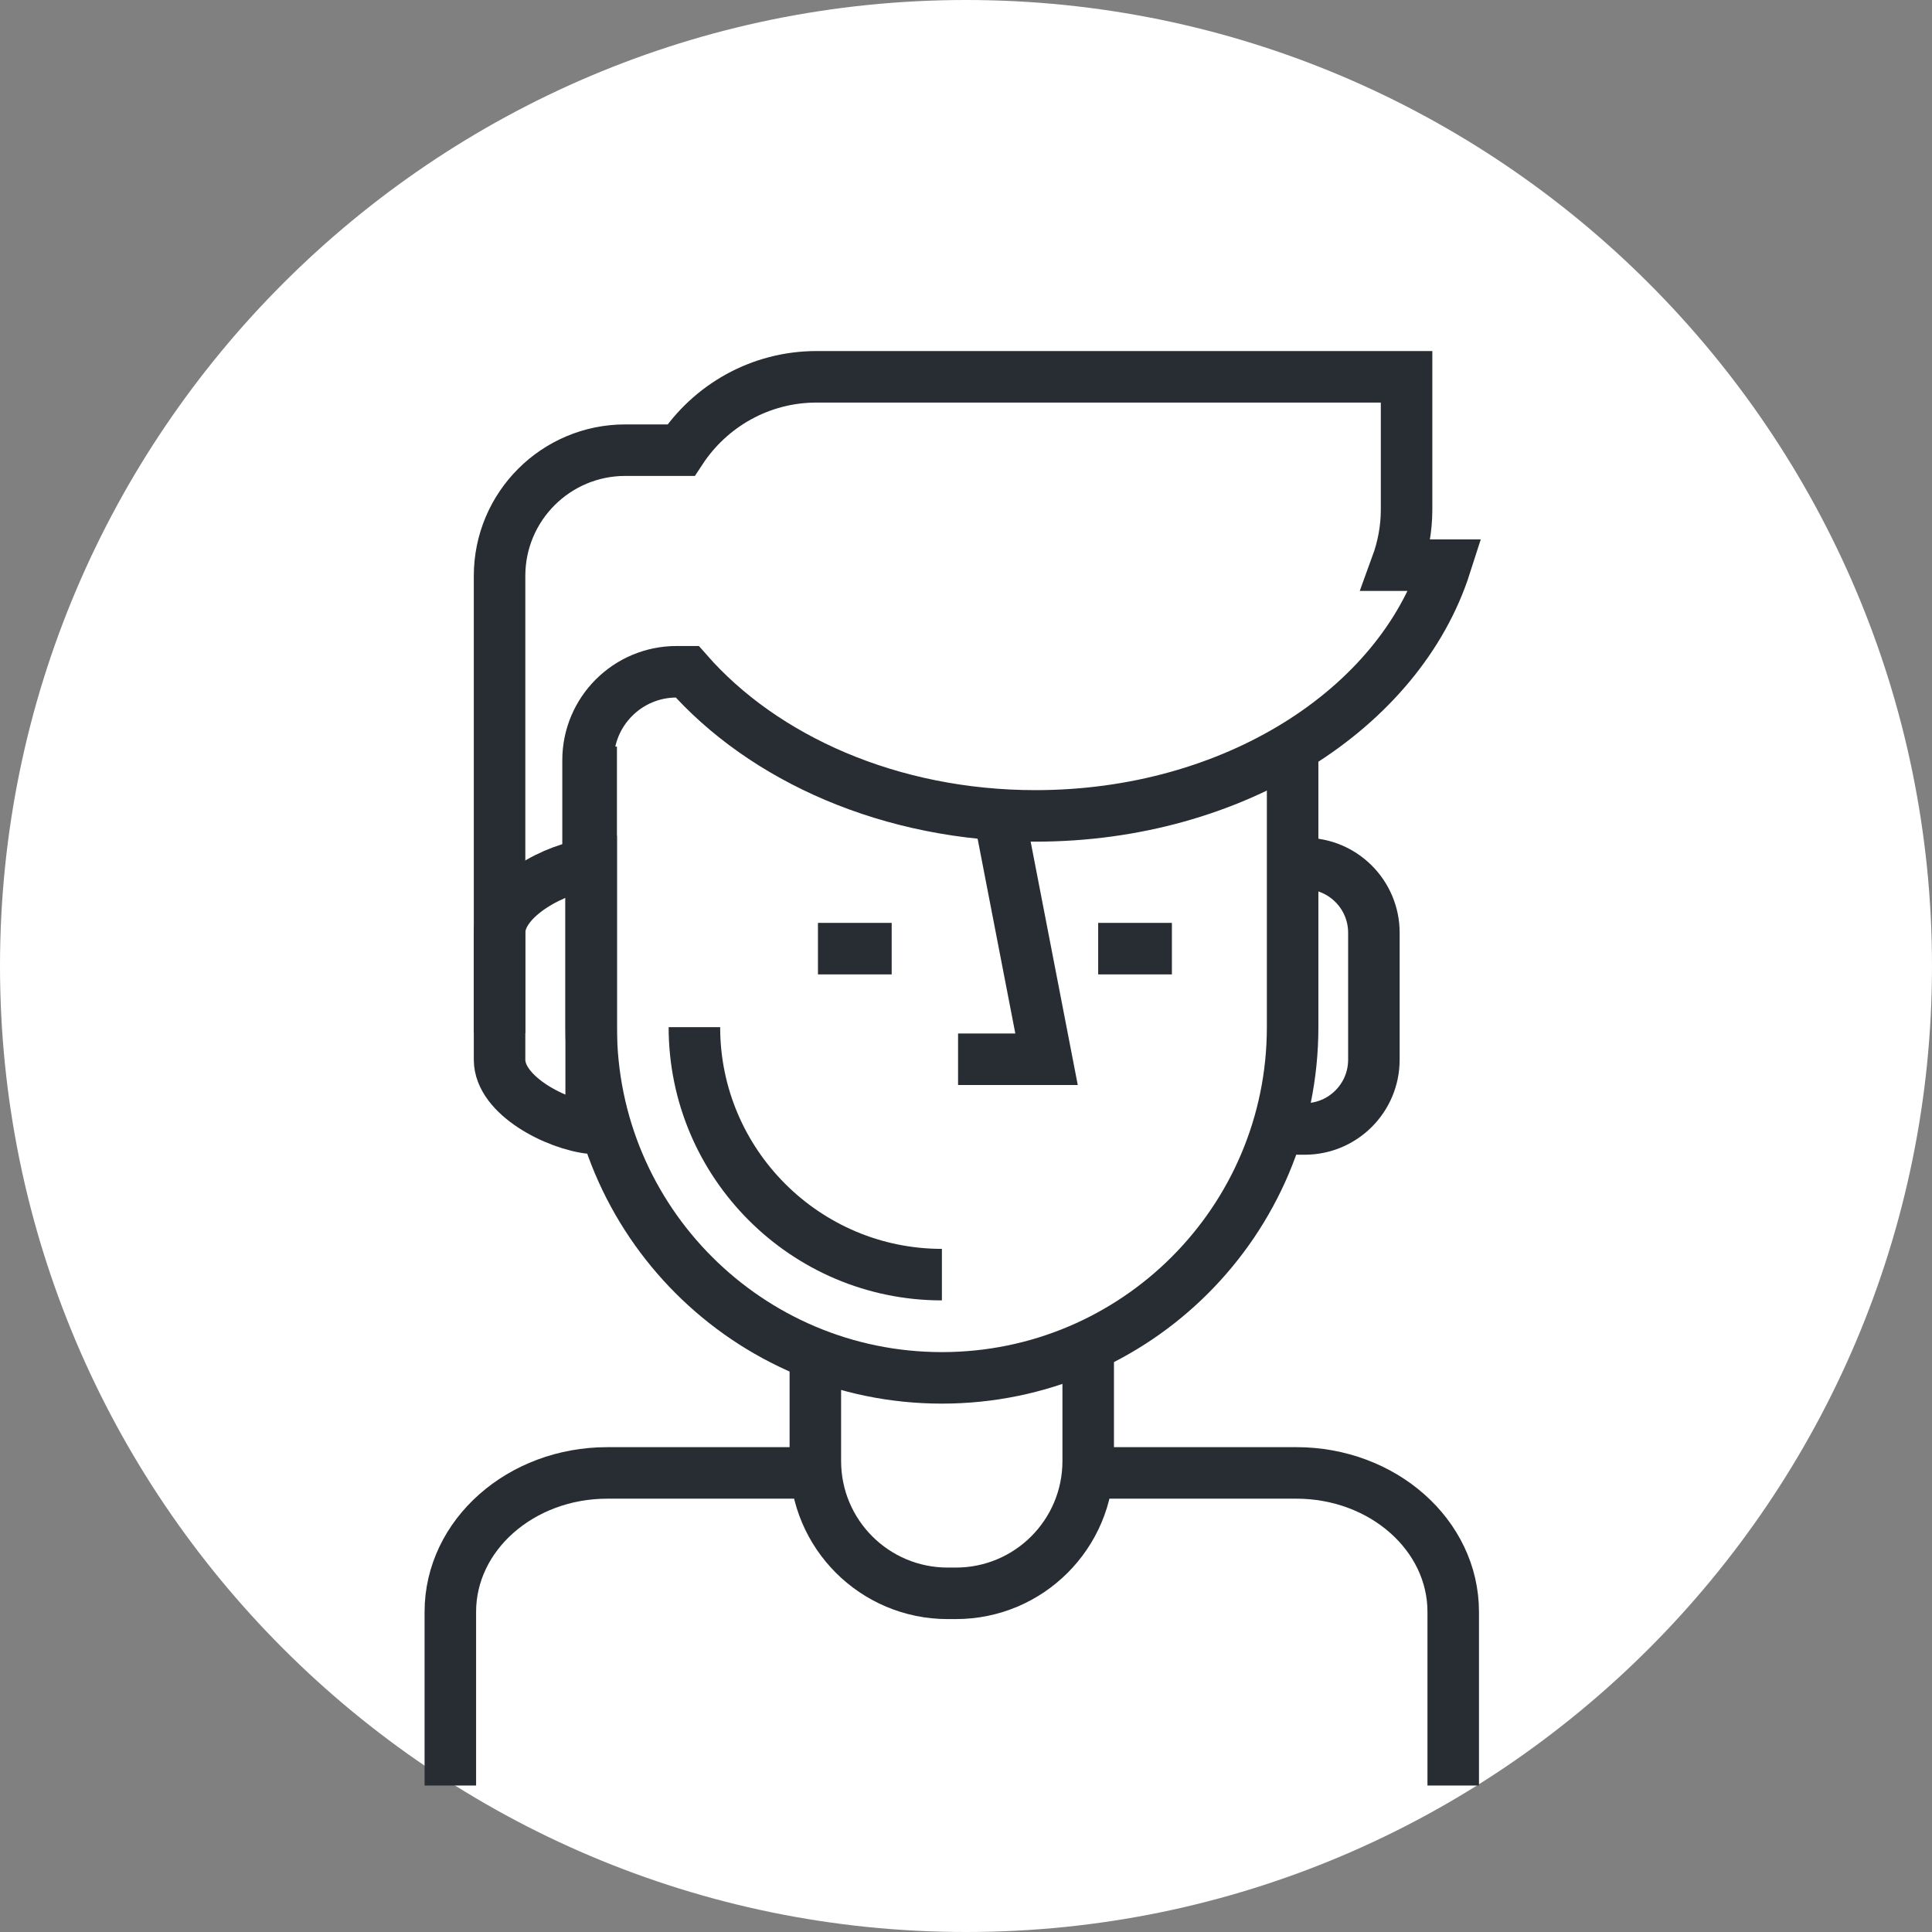 <?xml version="1.0" encoding="utf-8"?>
<!-- Generator: Adobe Illustrator 16.0.0, SVG Export Plug-In . SVG Version: 6.00 Build 0)  -->
<!DOCTYPE svg PUBLIC "-//W3C//DTD SVG 1.1//EN" "http://www.w3.org/Graphics/SVG/1.1/DTD/svg11.dtd">
<svg version="1.1" xmlns="http://www.w3.org/2000/svg" xmlns:xlink="http://www.w3.org/1999/xlink" x="0px" y="0px" width="150px"
	 height="150px" viewBox="0 0 150 150" enable-background="new 0 0 150 150" xml:space="preserve">
<rect x="0" y="0" width="150" height="150" fill="#808080" stroke="none"/>
<g id="Background">
</g>
<g id="Circle">
	<g>
		<path fill="#FFFFFF" d="M75,150c-41.354,0-75-33.645-75-75S33.646,0,75,0c41.355,0,75,33.645,75,75S116.355,150,75,150z"/>
	</g>
</g>
<g id="TEXT">
</g>
<g id="Icons">
	<g>
		<path fill="none" stroke="#282D33" stroke-width="4" d="M84.523,114.356h16.118c6.731,0,12.187,4.83,12.187,10.788v13.483"/>
		<path fill="none" stroke="#282D33" stroke-width="4" d="M34.964,138.628v-13.483c0-5.958,5.457-10.788,12.188-10.788H63.15"/>
		<path fill="none" stroke="#282D33" stroke-width="4" d="M84.487,105.141v8.294c0,5.672-4.599,10.27-10.271,10.27h-0.642
			c-5.673,0-10.271-4.598-10.271-10.27v-8.294"/>
		<path fill="none" stroke="#282D33" stroke-width="4" d="M99.422,67.231c0.452-0.124,0.929-0.189,1.42-0.189h0.45
			c2.968,0,5.376,2.407,5.376,5.376v9.858c0,2.97-2.408,5.377-5.376,5.377h-0.45c-0.742,0-1.449-0.15-2.093-0.423"/>
		<path fill="none" stroke="#282D33" stroke-width="4" d="M100.359,57.963v21.784c0,15.039-12.19,27.23-27.23,27.23l0,0
			c-15.04,0-27.23-12.191-27.23-27.23V57.963"/>
		<path fill="none" stroke="#282D33" stroke-width="4" d="M73.129,98.962c-10.596,0-19.216-8.62-19.216-19.215"/>
		<path fill="none" stroke="#282D33" stroke-width="4" d="M45.656,67.545v-8.519c0-3.794,3.076-6.87,6.87-6.87h0.831
			c5.916,6.752,15.808,11.19,27.038,11.19c15.358,0,28.249-8.282,31.83-19.466h-3.795c0.493-1.35,0.776-2.8,0.776-4.32V29.255
			H63.405c-4.407,0-8.279,2.268-10.532,5.696h-4.325c-5.39,0-9.762,4.37-9.762,9.762V80.21"/>
		<path fill="none" stroke="#282D33" stroke-width="4" d="M45.898,67.098c-2.704,0.282-7.112,2.542-7.112,5.32v9.858
			c0,2.78,4.408,5.039,7.112,5.32V67.098z"/>
		<polyline fill="none" stroke="#282D33" stroke-width="4" points="77.818,64.492 81.254,82.241 74.384,82.241 		"/>
		<line fill="none" stroke="#282D33" stroke-width="4" x1="63.506" y1="73.652" x2="69.23" y2="73.652"/>
		<line fill="none" stroke="#282D33" stroke-width="4" x1="85.262" y1="73.652" x2="90.986" y2="73.652"/>
	</g>
</g>
</svg>

